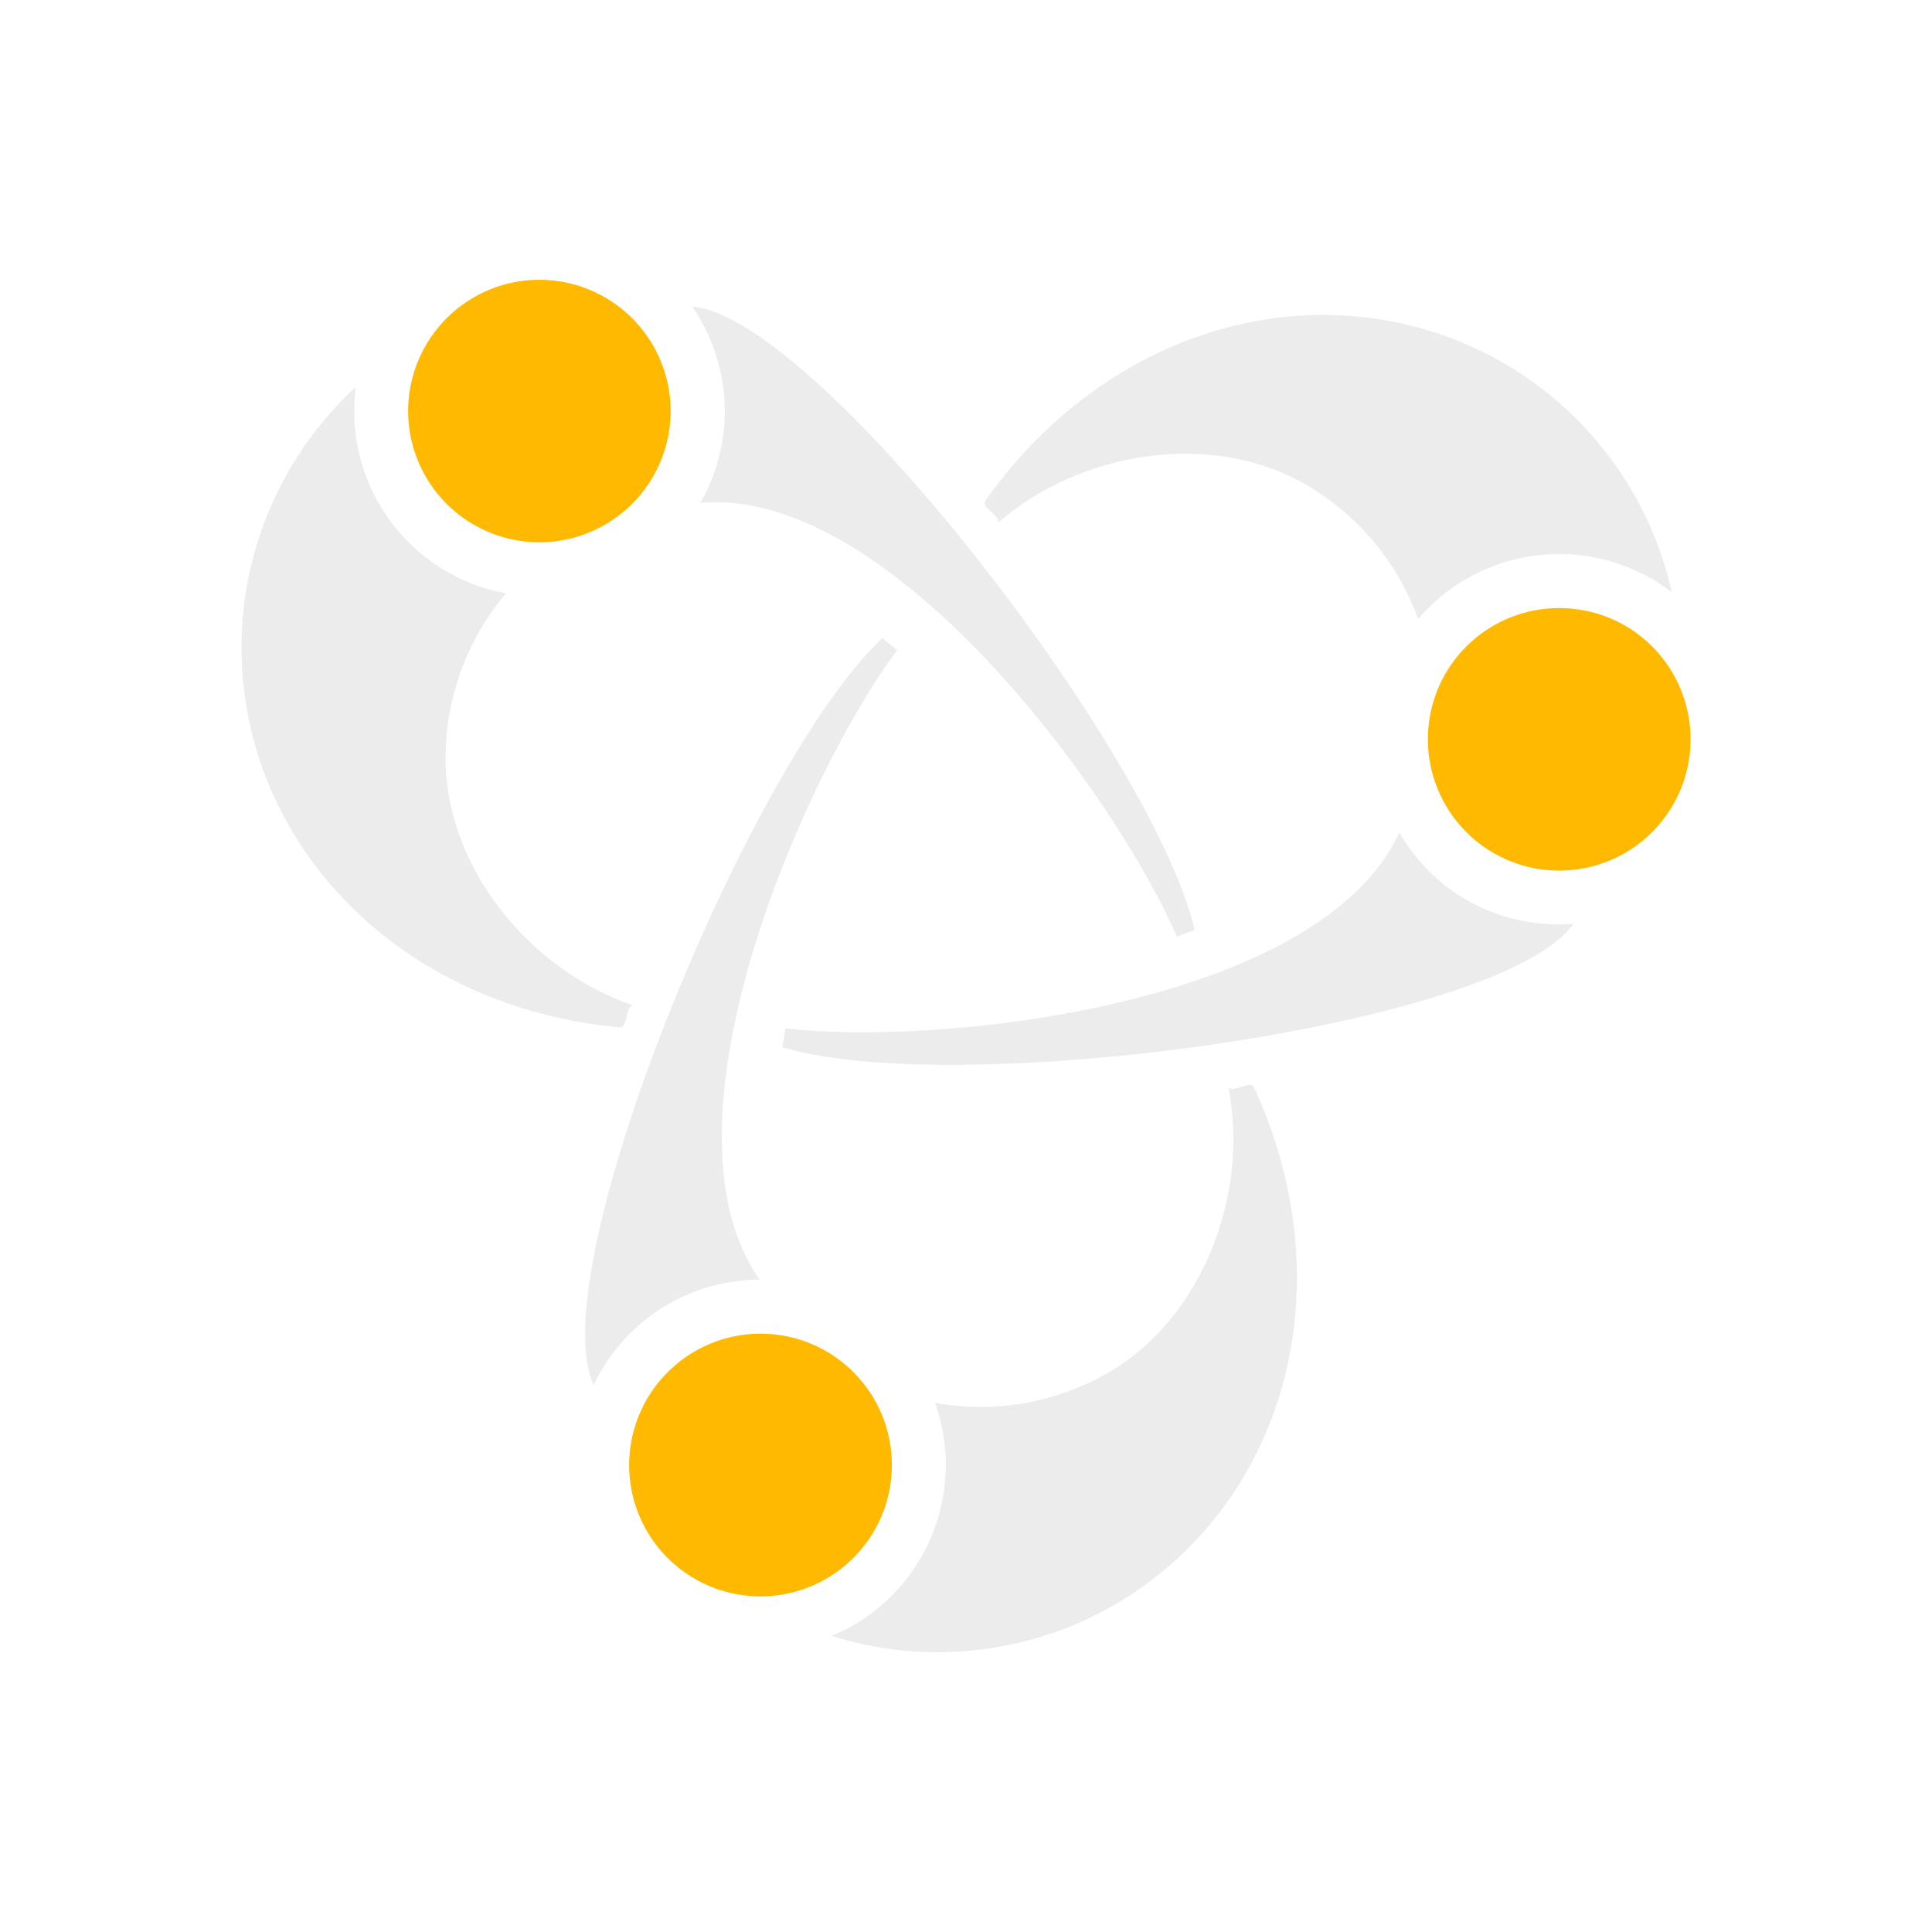 <?xml version="1.0" encoding="UTF-8" standalone="no"?>
<!-- Created with Inkscape (http://www.inkscape.org/) -->

<svg xmlns:dc="http://purl.org/dc/elements/1.1/" xmlns:cc="http://creativecommons.org/ns#" xmlns:rdf="http://www.w3.org/1999/02/22-rdf-syntax-ns#" xmlns:svg="http://www.w3.org/2000/svg" xmlns="http://www.w3.org/2000/svg" xmlns:sodipodi="http://sodipodi.sourceforge.net/DTD/sodipodi-0.dtd" xmlns:inkscape="http://www.inkscape.org/namespaces/inkscape" width="24" height="24" viewBox="0 0 24 24" version="1.1" id="main" inkscape:version="0.92+devel (8ef6761023, 2017-10-07, custom)" sodipodi:docname="im-local-xmpp.svg">
  <defs id="ol-defs" />
  <sodipodi:namedview id="base" pagecolor="#002466" bordercolor="#ffffff" borderopacity="0.30" inkscape:pageopacity="1" inkscape:pageshadow="2" inkscape:zoom="18.58365" inkscape:document-units="px" inkscape:current-layer="main" inkscape:document-rotation="0" showgrid="false" inkscape:showpageshadow="false" borderlayer="true" inkscape:window-width="1920" inkscape:window-height="1029" inkscape:window-x="0" inkscape:window-y="22" inkscape:window-maximized="1" units="px" inkscape:cx="6.7489002" inkscape:cy="8.0269056" />
  <g id="g846" inkscape:label="#im-local-xmpp" style="stroke:none;stroke-width:0.667" transform="scale(1.5)">
    <path style="fill:none;stroke:none;stroke-width:0.667" d="M -5.5000004e-8,-4.9999999e-8 H 16 V 16 H -5.5000004e-8 Z" id="boundary" inkscape:label="#boundary" inkscape:connector-curvature="0" />
    <path inkscape:label="#" inkscape:connector-curvature="0" id="path822" d="m 5.733,2.539 c 0.175,0.255 0.269,0.557 0.27,0.866 -6.379e-4,0.266 -0.07,0.528 -0.203,0.759 0.002,-2.8e-6 0.004,-2.8e-6 0.006,0 1.58,-0.136 3.449,2.444 3.94,3.594 0,0 0.049,-0.021 0.147,-0.058 C 9.549,6.23 6.766,2.623 5.733,2.539 Z m 5.028,0.075 C 9.79,2.678 8.826,3.203 8.158,4.15 8.127,4.204 8.29,4.274 8.263,4.331 8.944,3.737 10.028,3.56 10.811,4.011 c 0.433,0.25 0.764,0.645 0.933,1.116 0.48,-0.563 1.293,-0.703 1.934,-0.334 0.058,0.034 0.114,0.07 0.167,0.111 C 13.666,4.106 13.163,3.419 12.455,3.008 11.929,2.705 11.344,2.577 10.761,2.615 Z M 2.947,3.205 C 2.345,3.759 2.002,4.539 2,5.357 2,6.976 3.291,8.34 5.137,8.509 5.2,8.508 5.179,8.33 5.241,8.326 4.386,8.033 3.691,7.184 3.69,6.281 3.69,5.78 3.867,5.296 4.19,4.914 3.462,4.78 2.934,4.146 2.933,3.405 c 2.472e-4,-0.067 0.005,-0.134 0.014,-0.201 z M 7.306,5.286 C 6.205,6.319 4.473,10.533 4.917,11.469 5.05,11.19 5.263,10.957 5.531,10.802 c 0.231,-0.133 0.492,-0.203 0.759,-0.205 -9.925e-4,-0.002 -9.894e-4,-0.002 -0.002,-0.004 -0.908,-1.3 0.391,-4.208 1.142,-5.209 0,0 -0.043,-0.033 -0.123,-0.099 z m 4.283,1.61 c -9.72e-4,0.002 -0.003,0.004 -0.004,0.006 -0.672,1.437 -3.839,1.764 -5.081,1.614 0,0 -0.006,0.054 -0.024,0.157 C 7.925,9.11 12.44,8.503 13.029,7.651 12.72,7.675 12.411,7.606 12.143,7.452 11.913,7.319 11.723,7.126 11.589,6.896 Z m -1.309,2.105 c -0.044,0.014 -0.09,0.028 -0.107,0.002 0.174,0.887 -0.213,1.913 -0.995,2.365 -0.433,0.25 -0.941,0.339 -1.434,0.25 0.248,0.698 -0.038,1.472 -0.679,1.843 -0.058,0.033 -0.117,0.062 -0.179,0.087 0.781,0.245 1.628,0.154 2.337,-0.254 1.402,-0.81 1.937,-2.609 1.16,-4.293 -0.016,-0.027 -0.059,-0.014 -0.103,0 z" style="opacity:0.4;fill:#d0d0d0;stroke:none;stroke-width:0.667" />
    <path inkscape:label="#" inkscape:connector-curvature="0" id="circle818" d="M 4.468,2.317 A 1.088,1.088 0 0 0 3.38,3.405 1.088,1.088 0 0 0 4.468,4.491 1.088,1.088 0 0 0 5.554,3.405 1.088,1.088 0 0 0 4.468,2.317 Z M 12.937,5.036 A 1.088,1.088 0 0 0 11.97,5.58 1.088,1.088 0 0 0 12.367,7.063 1.088,1.088 0 0 0 13.855,6.666 1.088,1.088 0 0 0 13.456,5.18 1.088,1.088 0 0 0 12.937,5.036 Z M 6.349,11.046 A 1.088,1.088 0 0 0 5.755,11.191 1.088,1.088 0 0 0 5.356,12.677 1.088,1.088 0 0 0 6.843,13.074 1.088,1.088 0 0 0 7.24,11.588 1.088,1.088 0 0 0 6.349,11.046 Z" style="fill:#ffb900;stroke:none;stroke-width:0.667" />
  </g>
</svg>
